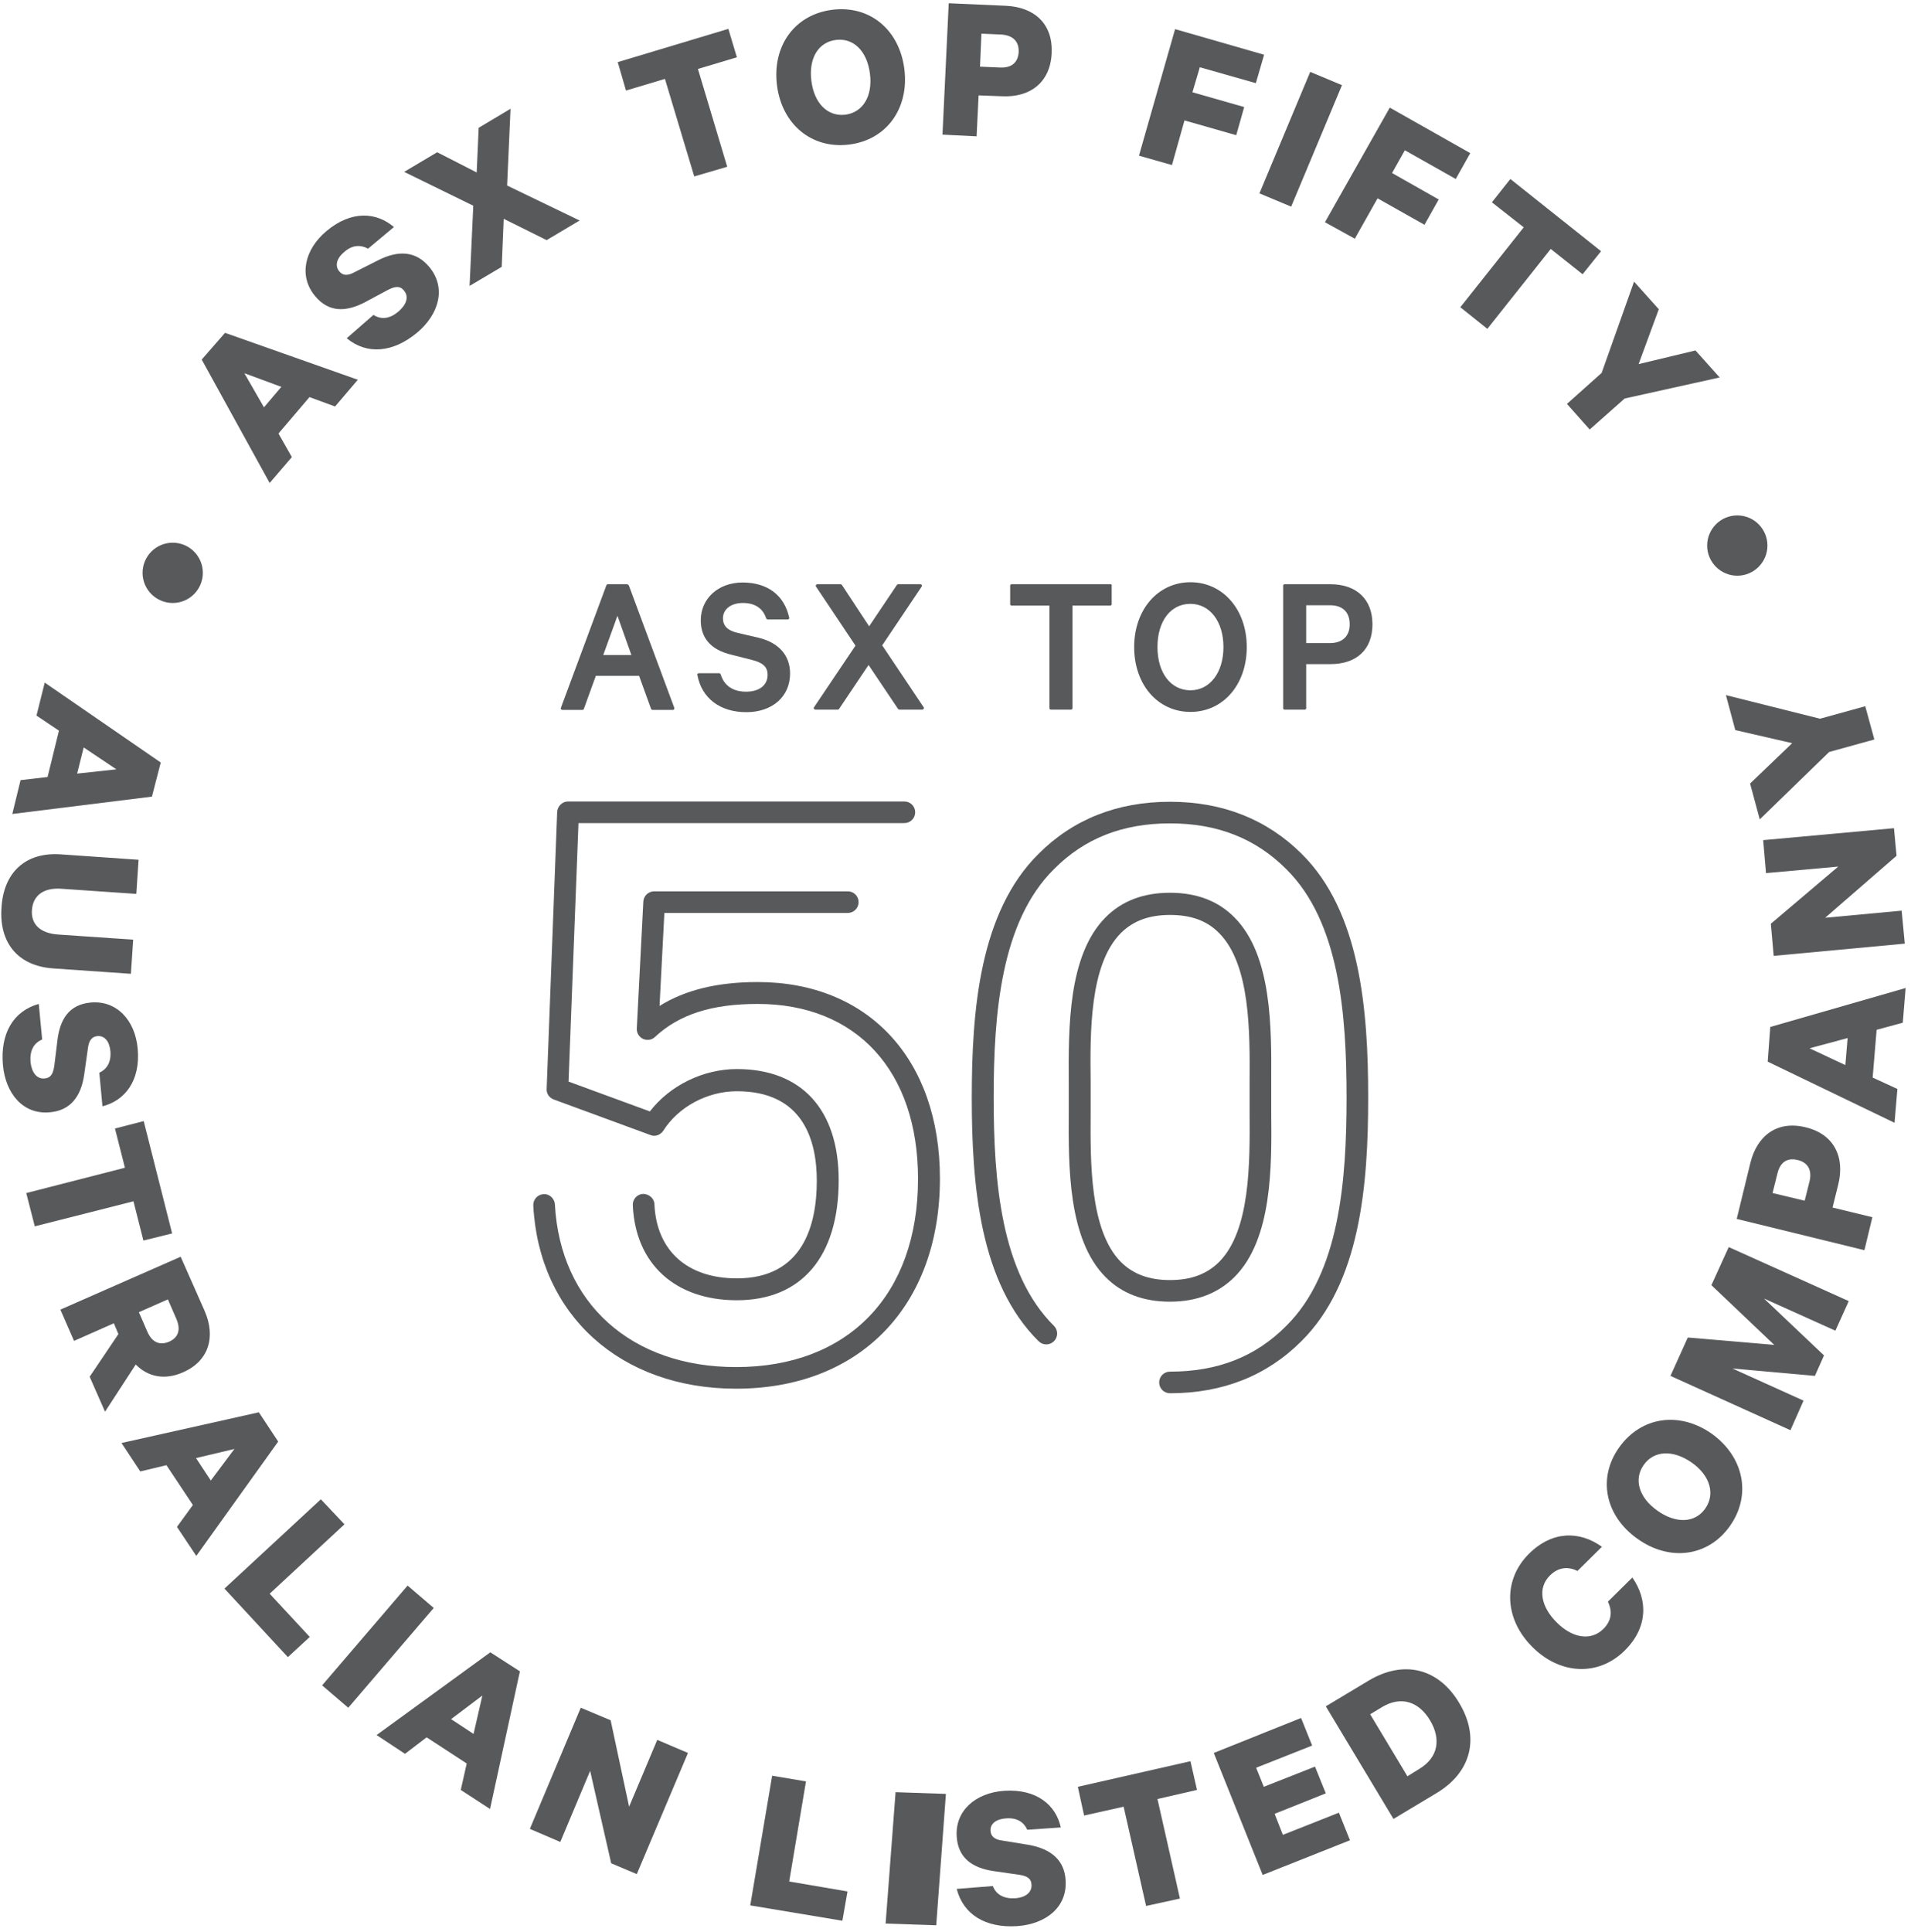 <svg width="280" height="283" viewBox="0 0 280 283" fill="none" xmlns="http://www.w3.org/2000/svg">
<path d="M258.965 79.92C258.965 82.336 257.007 84.335 254.548 84.335C252.132 84.335 250.132 82.377 250.132 79.92C250.132 77.504 252.09 75.504 254.548 75.504C257.007 75.504 258.965 77.504 258.965 79.92Z" fill="#58595B"/>
<path d="M22.261 116.701L1.804 119.242L3.012 114.285L6.97 113.826L8.637 107.036L5.345 104.828L6.554 99.996L23.553 111.702L22.261 116.701ZM12.262 109.494L11.303 113.327L17.053 112.702L12.262 109.494Z" fill="#58595B"/>
<path d="M8.93 125.159L20.305 125.951L19.972 130.95L9.055 130.2C6.347 129.992 4.847 131.2 4.68 133.283C4.514 135.365 5.847 136.74 8.597 136.907L19.513 137.657L19.18 142.656L7.764 141.864C2.514 141.489 -0.153 137.99 0.222 132.949C0.514 127.909 3.639 124.784 8.93 125.159Z" fill="#58595B"/>
<path d="M6.179 152.278C4.887 152.819 4.346 153.986 4.471 155.569C4.637 157.11 5.387 158.11 6.554 157.985C7.471 157.901 7.804 157.277 7.971 156.027L8.429 152.278C8.804 149.403 10.054 147.154 13.304 146.862C17.054 146.529 19.804 149.403 20.179 153.652C20.595 158.318 18.304 161.234 15.012 162.067L14.554 157.152C15.595 156.652 16.304 155.694 16.179 154.027C16.054 152.569 15.346 151.694 14.262 151.778C13.429 151.861 13.012 152.486 12.887 153.527L12.346 157.36C11.887 160.692 10.262 162.692 7.304 162.942C3.387 163.317 0.804 160.193 0.429 156.027C0.013 151.444 1.929 148.112 5.679 147.07L6.179 152.278Z" fill="#58595B"/>
<path d="M21.054 164.234L25.22 180.689L21.012 181.731L19.554 175.982L5.096 179.648L3.846 174.774L18.304 171.066L16.845 165.318L21.054 164.234Z" fill="#58595B"/>
<path d="M16.681 193.849L10.848 196.432L8.848 191.85L26.472 184.102L29.972 192.016C31.639 195.807 30.639 199.39 26.764 201.056C24.097 202.223 21.639 201.681 19.889 199.89L15.389 206.805L13.139 201.681L17.348 195.432L16.681 193.849ZM20.348 192.225L21.597 195.099C22.306 196.724 23.472 197.099 24.764 196.557C26.056 195.974 26.556 194.891 25.847 193.224L24.597 190.35L20.348 192.225Z" fill="#58595B"/>
<path d="M40.761 211.181L28.762 227.928L25.928 223.679L28.262 220.471L24.387 214.639L20.553 215.555L17.804 211.39L37.928 206.891L40.761 211.181ZM28.72 213.597L30.887 216.888L34.345 212.264L28.72 213.597Z" fill="#58595B"/>
<path d="M47.011 219.637L50.47 223.302L39.511 233.467L45.386 239.799L42.178 242.757L32.887 232.717L47.011 219.637Z" fill="#58595B"/>
<path d="M59.722 232.275L47.198 246.893L51.027 250.172L63.551 235.555L59.722 232.275Z" fill="#58595B"/>
<path d="M76.176 244.842L71.802 265.004L67.51 262.213L68.385 258.339L62.51 254.506L59.343 256.923L55.177 254.173L71.843 242.051L76.176 244.842ZM66.093 251.84L69.385 254.007L70.676 248.383L66.093 251.84Z" fill="#58595B"/>
<path d="M93.302 274.542L89.552 272.959L86.469 259.42L82.094 269.834L77.636 267.918L85.094 250.172L89.469 252.005L92.177 264.669L96.302 254.879L100.802 256.795L93.302 274.542Z" fill="#58595B"/>
<path d="M113.134 260.129L118.092 260.962L115.634 275.625L124.175 277.083L123.425 281.374L109.926 279.125L113.134 260.129Z" fill="#58595B"/>
<path d="M137.177 282.039L129.761 281.789L131.219 262.543L138.594 262.793L137.177 282.039Z" fill="#58595B"/>
<path d="M145.468 276.292C145.968 277.583 147.135 278.167 148.677 278.083C150.218 278 151.218 277.25 151.135 276.084C151.093 275.167 150.468 274.792 149.218 274.626L145.468 274.084C142.593 273.626 140.385 272.293 140.177 269.044C139.927 265.294 142.885 262.628 147.177 262.337C151.885 262.045 154.718 264.42 155.427 267.71L150.51 268.044C150.052 267.002 149.093 266.253 147.427 266.378C145.968 266.461 145.052 267.169 145.135 268.21C145.177 269.044 145.802 269.502 146.843 269.627L150.677 270.252C154.01 270.835 155.968 272.501 156.135 275.459C156.385 279.416 153.218 281.874 149.01 282.166C144.385 282.457 141.135 280.458 140.177 276.709L145.468 276.292Z" fill="#58595B"/>
<path d="M157.926 261.753L174.425 258.004L175.384 262.211L169.592 263.544L172.884 278.125L167.926 279.208L164.634 264.669L158.842 265.961L157.926 261.753Z" fill="#58595B"/>
<path d="M190.632 251.672L192.257 255.713L184.049 258.962L185.174 261.753L192.674 258.795L194.257 262.711L186.757 265.71L187.966 268.793L196.174 265.544L197.799 269.585L185.007 274.667L177.841 256.796L190.632 251.672Z" fill="#58595B"/>
<path d="M194.257 249.963L200.507 246.213C205.715 243.089 210.798 244.422 213.798 249.463C216.84 254.503 215.631 259.627 210.423 262.71L204.173 266.459L194.257 249.963ZM207.965 259.127C210.715 257.461 211.173 254.795 209.548 252.046C207.882 249.254 205.298 248.421 202.548 250.046L200.757 251.129L206.215 260.21L207.965 259.127Z" fill="#58595B"/>
<path d="M224.048 227.593C227.465 224.218 231.465 224.26 234.715 226.593L231.131 230.134C229.798 229.467 228.381 229.551 227.131 230.759C225.215 232.633 225.798 235.383 228.048 237.632C230.256 239.882 233.006 240.507 234.923 238.632C236.173 237.382 236.256 236.008 235.59 234.633L239.173 231.092C241.464 234.383 241.464 238.424 238.048 241.798C234.215 245.589 228.59 245.381 224.465 241.215C220.34 237.049 220.215 231.384 224.048 227.593Z" fill="#58595B"/>
<path d="M253.465 223.552C250.257 228.093 244.59 228.759 239.924 225.426C235.215 222.094 234.007 216.553 237.257 212.013C240.507 207.472 246.132 206.722 250.84 210.055C255.506 213.429 256.673 219.011 253.465 223.552ZM240.84 214.595C239.34 216.72 240.132 219.386 242.84 221.302C245.548 223.219 248.34 223.135 249.84 221.011C251.34 218.886 250.59 216.179 247.882 214.262C245.132 212.346 242.34 212.471 240.84 214.595Z" fill="#58595B"/>
<path d="M265.921 201.558L253.838 200.475L264.254 205.183L262.338 209.515L244.755 201.558L247.297 195.935L259.963 197.018L250.755 188.27L253.296 182.688L270.879 190.603L268.921 194.935L258.463 190.228L267.254 198.559L265.921 201.558Z" fill="#58595B"/>
<path d="M268.506 176.897L274.339 178.313L273.173 183.145L254.465 178.563L256.465 170.356C257.465 166.315 260.423 164.108 264.59 165.149C268.714 166.149 270.339 169.481 269.34 173.522L268.506 176.897ZM260.423 171.939L259.715 174.772L264.423 175.897L265.131 173.064C265.548 171.314 264.798 170.273 263.423 169.94C261.965 169.565 260.84 170.148 260.423 171.939Z" fill="#58595B"/>
<path d="M259.381 150.443L279.214 144.736L278.797 149.819L274.964 150.86L274.381 157.858L278.006 159.525L277.589 164.482L259.006 155.526L259.381 150.443ZM270.381 156.026L270.714 152.068L265.131 153.568L270.381 156.026Z" fill="#58595B"/>
<path d="M277.506 121.324L277.881 125.365L267.423 134.446L278.631 133.405L279.089 138.237L259.881 140.028L259.465 135.321L269.34 126.948L258.757 127.906L258.34 123.074L277.506 121.324Z" fill="#58595B"/>
<path d="M254.256 106.954L252.881 101.83L266.672 105.288L273.297 103.455L274.63 108.329L268.006 110.162L257.839 120.034L256.422 114.785L262.589 108.87L254.256 106.954Z" fill="#58595B"/>
<path d="M32.97 48.758L52.428 55.631L49.095 59.547L45.345 58.172L40.803 63.505L42.762 66.962L39.512 70.753L29.554 52.674L32.97 48.758ZM38.678 59.672L41.22 56.673L35.804 54.673L38.678 59.672Z" fill="#58595B"/>
<path d="M54.718 46.133C55.885 46.883 57.177 46.675 58.385 45.633C59.552 44.633 59.968 43.467 59.177 42.55C58.593 41.842 57.885 41.925 56.76 42.509L53.427 44.3C50.844 45.633 48.26 45.883 46.177 43.384C43.761 40.509 44.552 36.593 47.844 33.844C51.469 30.803 55.135 31.053 57.718 33.261L53.927 36.427C52.927 35.885 51.719 35.802 50.469 36.885C49.344 37.801 49.01 38.926 49.719 39.759C50.26 40.426 51.01 40.384 51.927 39.884L55.385 38.135C58.427 36.593 60.968 36.802 62.885 39.093C65.427 42.134 64.343 46.008 61.135 48.716C57.593 51.673 53.76 52.007 50.802 49.549L54.718 46.133Z" fill="#58595B"/>
<path d="M74.303 27.179L84.927 32.303L80.094 35.178L73.803 32.053L73.511 39.093L68.803 41.884L69.345 30.137L59.22 25.18L64.053 22.305L69.844 25.263L70.136 18.723L74.803 15.932L74.303 27.179Z" fill="#58595B"/>
<path d="M90.511 9.101L106.719 4.227L107.969 8.392L102.26 10.1L106.552 24.43L101.719 25.847L97.427 11.558L91.719 13.266L90.511 9.101Z" fill="#58595B"/>
<path d="M124.383 21.18C118.883 21.847 114.55 18.181 113.841 12.474C113.133 6.725 116.425 2.143 121.925 1.435C127.466 0.727 131.799 4.393 132.508 10.141C133.216 15.848 129.924 20.514 124.383 21.18ZM122.466 5.851C119.883 6.184 118.466 8.558 118.883 11.849C119.3 15.14 121.258 17.098 123.841 16.806C126.424 16.473 127.883 14.099 127.466 10.808C127.049 7.475 125.05 5.517 122.466 5.851Z" fill="#58595B"/>
<path d="M143.383 13.974L143.092 19.972L138.092 19.722L139.008 0.477L147.425 0.851C151.592 1.06 154.3 3.518 154.092 7.808C153.883 12.057 150.967 14.307 146.8 14.099L143.383 13.974ZM146.717 5.059L143.8 4.934L143.592 9.766L146.508 9.891C148.342 9.975 149.175 9.058 149.258 7.6C149.3 6.142 148.508 5.184 146.717 5.059Z" fill="#58595B"/>
<path d="M166.883 22.805L172.174 4.268L185.216 8.017L184.007 12.182L175.799 9.85L174.716 13.516L182.299 15.682L181.132 19.806L173.549 17.64L171.716 24.18L166.883 22.805Z" fill="#58595B"/>
<path d="M191.974 10.531L184.531 28.326L189.183 30.271L196.625 12.476L191.974 10.531Z" fill="#58595B"/>
<path d="M194.132 32.554L203.632 15.766L215.423 22.431L213.298 26.222L205.84 22.014L203.965 25.347L210.798 29.221L208.715 32.928L201.84 29.054L198.507 34.97L194.132 32.554Z" fill="#58595B"/>
<path d="M221.299 26.221L234.59 36.802L231.882 40.176L227.215 36.469L217.924 48.174L213.966 45.008L223.257 33.303L218.591 29.637L221.299 26.221Z" fill="#58595B"/>
<path d="M248.422 51.339L251.963 55.296L238.047 58.379L232.922 62.92L229.589 59.17L234.672 54.63L239.422 41.258L243.047 45.299L240.089 53.339L248.422 51.339Z" fill="#58595B"/>
<path d="M29.722 83.918C29.722 86.334 27.764 88.333 25.305 88.333C22.889 88.333 20.889 86.375 20.889 83.918C20.889 81.501 22.847 79.502 25.305 79.502C27.764 79.502 29.722 81.501 29.722 83.918Z" fill="#58595B"/>
<path d="M91.886 85.584H89.053C88.97 85.584 88.886 85.626 88.845 85.751L82.178 103.705C82.137 103.788 82.178 103.83 82.22 103.913C82.262 103.955 82.345 103.997 82.387 103.997H85.345C85.428 103.997 85.512 103.955 85.553 103.83L87.303 98.998H93.636L95.386 103.83C95.428 103.913 95.511 103.997 95.595 103.997H98.595C98.678 103.997 98.72 103.955 98.761 103.913C98.803 103.872 98.803 103.788 98.803 103.705L92.136 85.751C92.053 85.667 91.97 85.584 91.886 85.584ZM92.511 95.957H88.386L90.47 90.208L92.511 95.957Z" fill="#58595B"/>
<path d="M111.095 93.414L108.053 92.706C106.595 92.372 105.928 91.664 105.928 90.581C105.928 89.248 107.095 88.331 108.845 88.331C111.053 88.331 111.928 89.54 112.262 90.581C112.303 90.664 112.387 90.748 112.47 90.748H115.428C115.47 90.748 115.553 90.706 115.595 90.664C115.637 90.623 115.678 90.539 115.637 90.498C114.928 87.207 112.47 85.332 108.803 85.332C105.262 85.332 102.678 87.665 102.678 90.873C102.678 93.497 104.178 95.205 107.178 95.913L110.137 96.663C111.803 97.079 112.47 97.704 112.47 98.871C112.47 100.37 111.262 101.328 109.303 101.328C107.97 101.328 106.22 100.87 105.595 98.787C105.553 98.704 105.47 98.621 105.387 98.621H102.387C102.303 98.621 102.262 98.662 102.22 98.704C102.178 98.746 102.137 98.829 102.178 98.871C102.803 102.287 105.512 104.328 109.345 104.328C113.178 104.328 115.762 102.037 115.762 98.662C115.762 95.996 114.095 94.122 111.095 93.414Z" fill="#58595B"/>
<path d="M129.261 94.54L135.052 85.917C135.094 85.834 135.094 85.751 135.052 85.709C135.01 85.626 134.927 85.584 134.844 85.584H131.594C131.51 85.584 131.469 85.626 131.427 85.667L127.344 91.749L123.344 85.667C123.302 85.626 123.219 85.584 123.136 85.584H119.761C119.677 85.584 119.594 85.626 119.552 85.709C119.511 85.792 119.511 85.876 119.552 85.917L125.344 94.582L119.261 103.622C119.219 103.705 119.219 103.788 119.261 103.83C119.302 103.913 119.386 103.955 119.469 103.955H122.761C122.844 103.955 122.886 103.913 122.927 103.872L127.261 97.415L131.594 103.872C131.635 103.913 131.719 103.955 131.76 103.955H135.135C135.219 103.955 135.302 103.913 135.344 103.83C135.385 103.747 135.385 103.663 135.344 103.622L129.261 94.54Z" fill="#58595B"/>
<path d="M162.719 85.584H148.219C148.094 85.584 148.011 85.667 148.011 85.792V88.5C148.011 88.625 148.094 88.708 148.219 88.708H153.761V103.747C153.761 103.872 153.886 103.955 153.969 103.955H156.927C157.052 103.955 157.135 103.872 157.135 103.747V88.708H162.677C162.802 88.708 162.885 88.625 162.885 88.5V85.792C162.927 85.667 162.844 85.584 162.719 85.584Z" fill="#58595B"/>
<path d="M174.427 85.293C169.677 85.293 166.177 89.292 166.177 94.791C166.177 100.29 169.635 104.289 174.427 104.289C179.218 104.289 182.676 100.29 182.676 94.791C182.676 89.292 179.177 85.293 174.427 85.293ZM179.26 94.791C179.26 98.54 177.26 101.123 174.427 101.123C171.552 101.123 169.593 98.582 169.593 94.791C169.593 91 171.51 88.459 174.427 88.459C177.26 88.459 179.26 91.042 179.26 94.791Z" fill="#58595B"/>
<path d="M194.925 85.584H188.217C188.092 85.584 188.009 85.667 188.009 85.792V103.747C188.009 103.872 188.092 103.955 188.217 103.955H191.175C191.3 103.955 191.384 103.872 191.384 103.747V97.29H194.925C198.8 97.29 201.092 95.124 201.092 91.458C201.092 87.792 198.759 85.584 194.925 85.584ZM191.384 88.667H194.884C196.717 88.667 197.759 89.666 197.759 91.458C197.759 93.207 196.675 94.207 194.884 94.207H191.384V88.667Z" fill="#58595B"/>
<path d="M107.844 203.433C90.928 203.433 78.97 192.644 78.137 176.605C78.095 175.731 78.762 174.981 79.637 174.939C80.47 174.856 81.262 175.564 81.303 176.439C82.095 190.936 92.511 200.267 107.844 200.267C124.302 200.267 134.51 189.686 134.51 172.69C134.51 156.901 125.51 147.07 111.011 147.07C104.261 147.07 99.511 148.612 95.969 151.903C95.511 152.361 94.803 152.444 94.22 152.194C93.636 151.903 93.261 151.319 93.303 150.653L94.261 132.074C94.303 131.24 95.011 130.574 95.844 130.574H124.219C125.094 130.574 125.802 131.282 125.802 132.157C125.802 133.032 125.094 133.74 124.219 133.74H97.344L96.636 147.362C100.386 145.029 105.094 143.863 111.011 143.863C127.219 143.863 137.718 155.152 137.718 172.648C137.718 191.352 125.969 203.433 107.844 203.433ZM107.969 190.478C98.928 190.478 93.095 185.145 92.72 176.564C92.678 175.689 93.345 174.939 94.22 174.898C95.053 174.898 95.844 175.522 95.886 176.397C96.178 183.187 100.678 187.27 107.969 187.27C117.636 187.27 119.677 179.48 119.677 172.981C119.677 166.983 117.636 159.859 107.969 159.859C103.636 159.859 99.386 162.15 97.178 165.65C96.761 166.274 95.969 166.566 95.303 166.275L81.136 161.067C80.47 160.817 80.053 160.192 80.095 159.526L81.636 118.951C81.678 118.118 82.386 117.41 83.22 117.41H132.51C133.385 117.41 134.093 118.118 134.093 118.993C134.093 119.868 133.385 120.576 132.51 120.576H84.761L83.303 158.443L95.219 162.817C98.136 159.026 103.011 156.61 107.969 156.61C117.427 156.61 122.885 162.525 122.885 172.898C122.885 184.104 117.427 190.478 107.969 190.478Z" fill="#58595B"/>
<path d="M171.426 204.101C170.551 204.101 169.842 203.393 169.842 202.518C169.842 201.643 170.551 200.935 171.426 200.935C178.384 200.935 183.967 198.769 188.467 194.228C196.259 186.521 197.3 172.983 197.3 160.777C197.3 148.571 196.259 135.033 188.467 127.326C183.967 122.827 178.384 120.619 171.426 120.619C164.468 120.619 158.884 122.827 154.426 127.326C146.635 135.033 145.593 148.571 145.593 160.777C145.593 172.983 146.635 186.521 154.426 194.228C155.051 194.853 155.051 195.853 154.426 196.478C153.801 197.102 152.801 197.102 152.176 196.478C143.551 187.938 142.385 173.649 142.385 160.777C142.385 147.905 143.551 133.616 152.176 125.076C157.218 120.036 163.676 117.453 171.426 117.453C179.176 117.453 185.634 120.036 190.717 125.076C199.3 133.575 200.467 147.905 200.467 160.777C200.467 173.649 199.3 187.938 190.675 196.478C185.634 201.518 179.176 204.101 171.426 204.101ZM171.426 190.687C167.509 190.687 164.343 189.479 161.968 187.063C156.468 181.522 156.551 170.816 156.593 163.026C156.593 162.235 156.593 161.485 156.593 160.735C156.593 160.027 156.593 159.236 156.593 158.444C156.551 150.654 156.468 139.948 161.968 134.408C164.343 131.992 167.509 130.783 171.426 130.783C175.342 130.783 178.509 131.992 180.884 134.408C186.384 139.948 186.3 150.613 186.259 158.444C186.259 159.236 186.259 159.985 186.259 160.735C186.259 161.443 186.259 162.235 186.259 163.026C186.342 170.816 186.425 181.522 180.884 187.063C178.509 189.437 175.342 190.687 171.426 190.687ZM171.426 134.033C168.343 134.033 166.009 134.908 164.218 136.699C159.634 141.323 159.718 151.237 159.801 158.486C159.801 159.277 159.801 160.069 159.801 160.777C159.801 161.527 159.801 162.277 159.801 163.068C159.759 170.317 159.676 180.231 164.218 184.855C166.009 186.646 168.343 187.521 171.426 187.521C174.509 187.521 176.842 186.646 178.634 184.855C183.217 180.231 183.134 170.317 183.092 163.068C183.092 162.277 183.092 161.485 183.092 160.777C183.092 160.027 183.092 159.277 183.092 158.486C183.134 151.237 183.217 141.323 178.634 136.699C176.842 134.866 174.509 134.033 171.426 134.033Z" fill="#58595B"/>
</svg>
